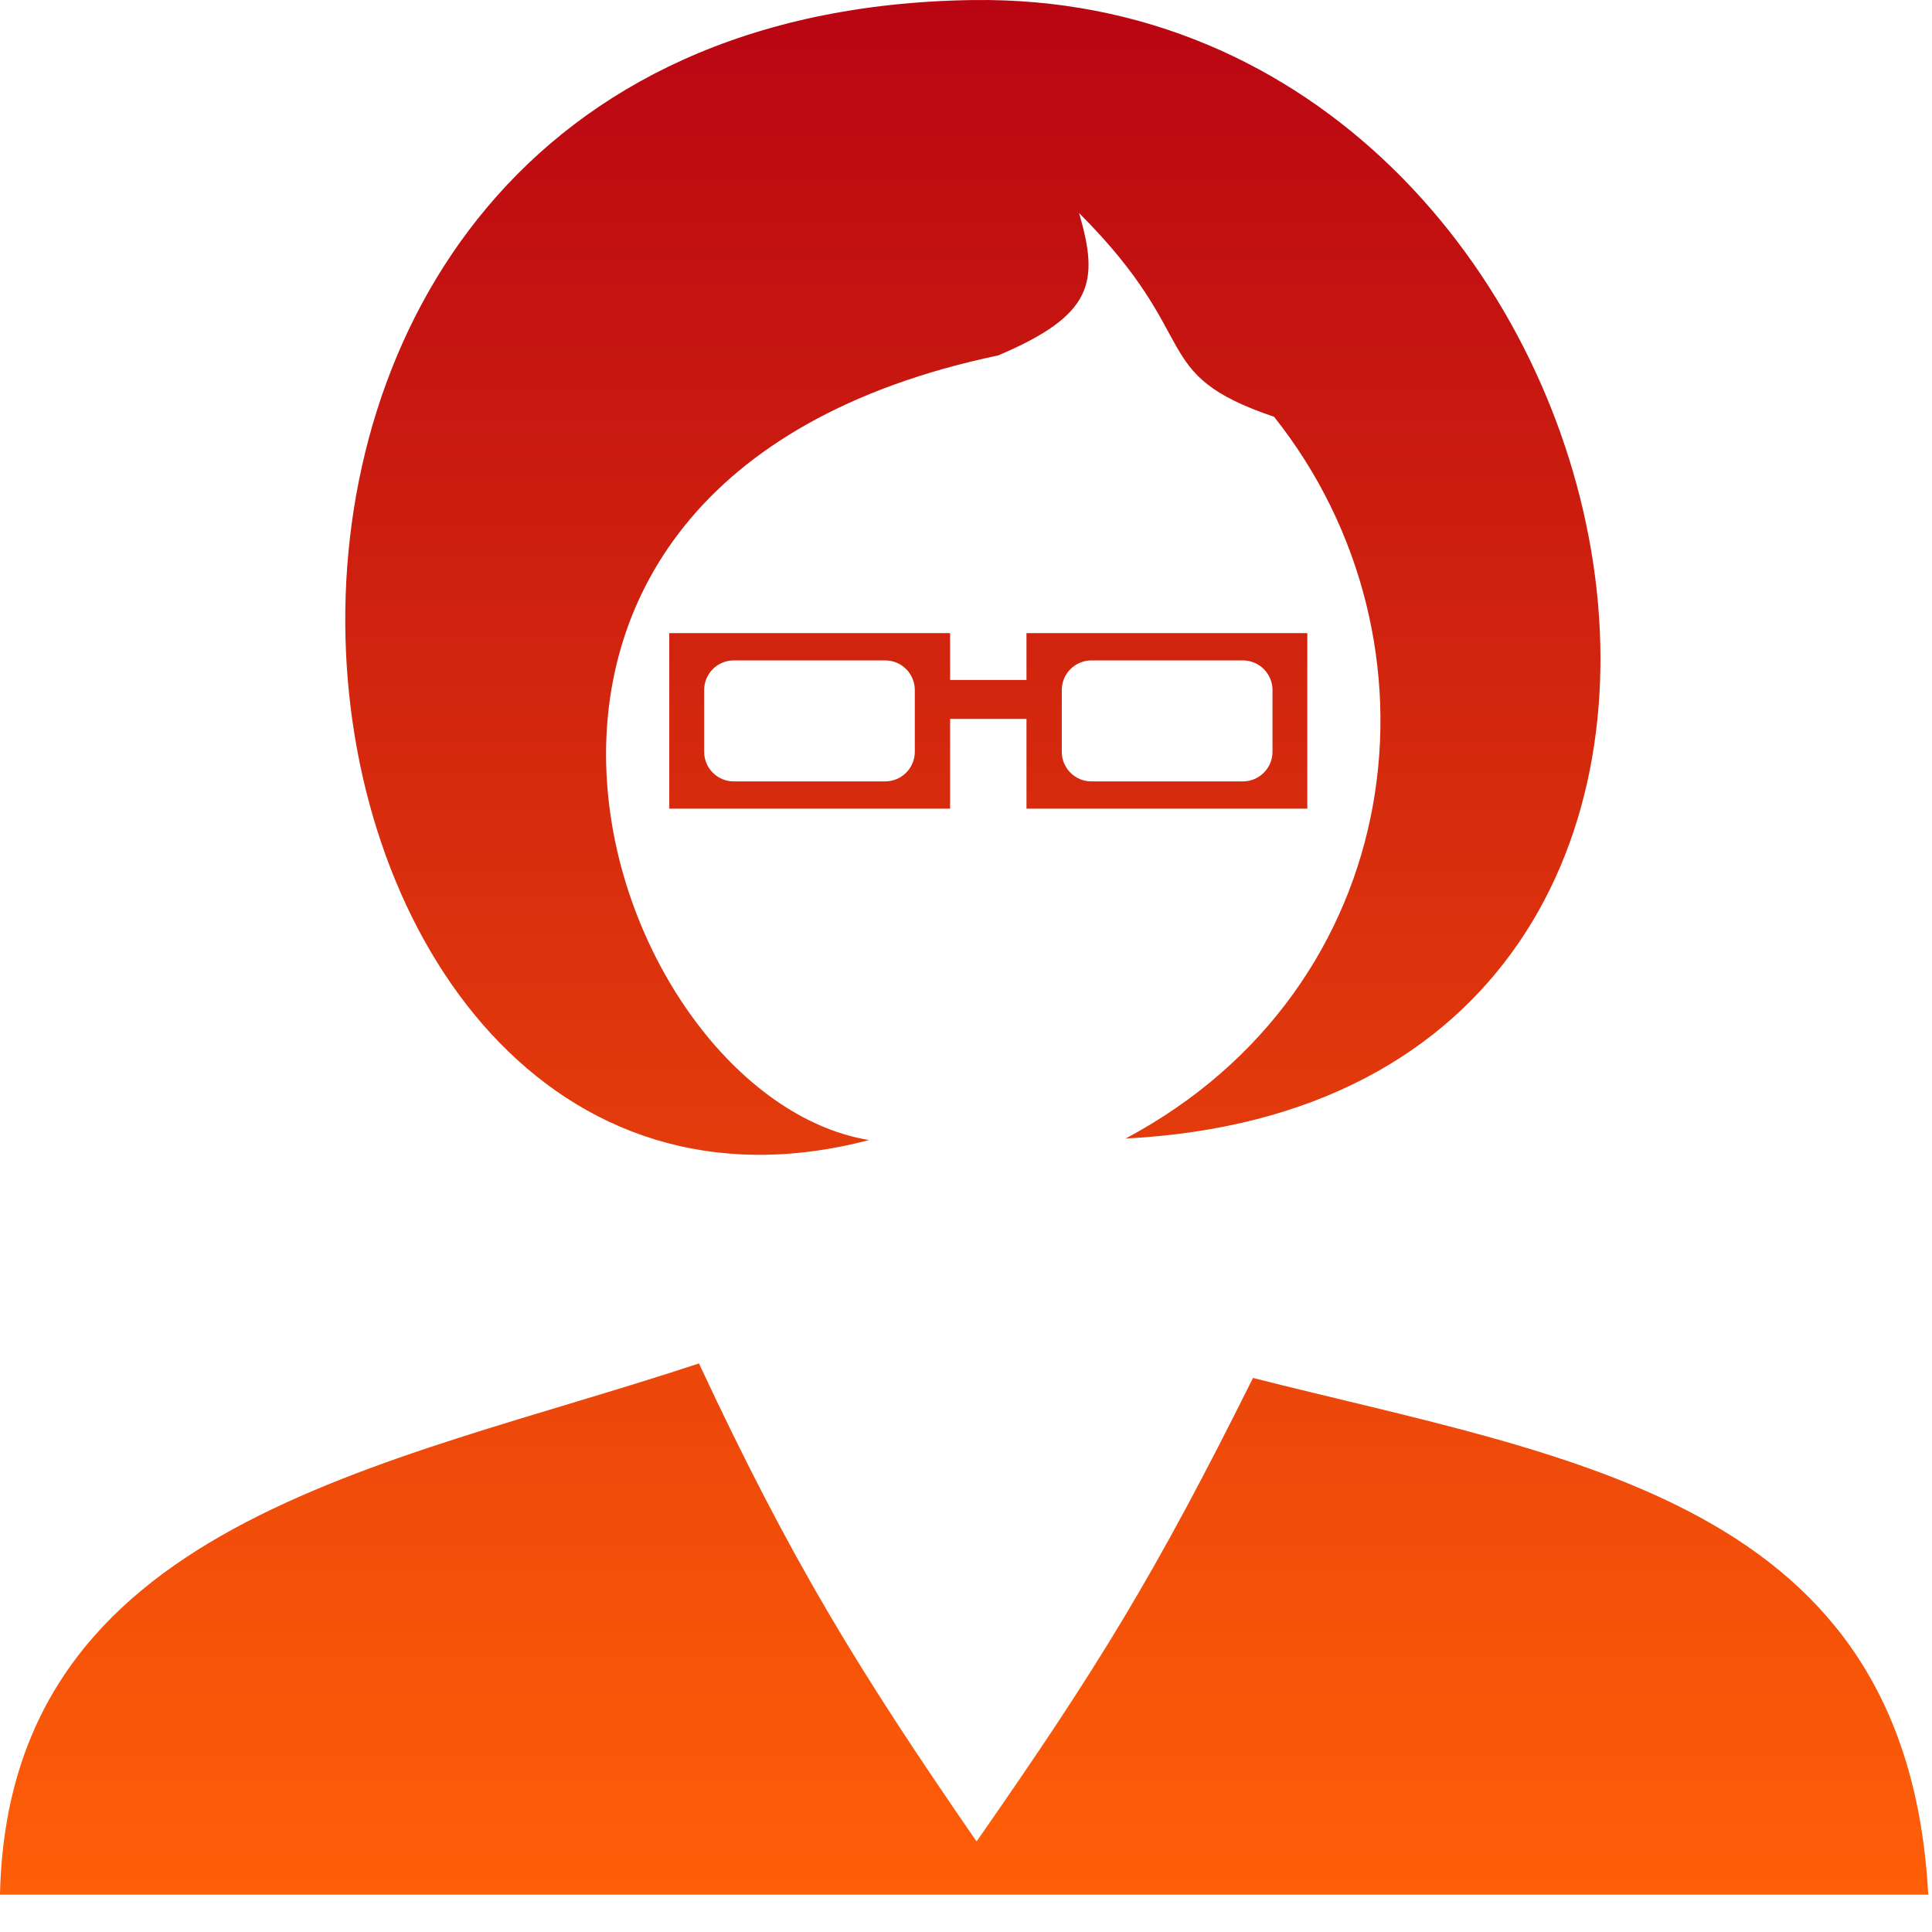 <svg width="36" height="36" viewBox="0 0 36 36" fill="none" xmlns="http://www.w3.org/2000/svg">
<path fill-rule="evenodd" clip-rule="evenodd" d="M35.93 35.304C35.536 27.955 29.311 27.188 23.348 25.676C21.516 29.354 20.459 31.068 18.197 34.313C15.997 31.123 14.746 29.092 13.024 25.406C7.129 27.356 0.149 28.367 0 35.304H35.93ZM18.116 0.001C30.905 -0.185 35.133 20.488 20.974 21.215C26.247 18.405 27.067 11.951 23.741 7.767C21.36 6.955 22.466 6.329 20.107 3.97C20.483 5.257 20.376 5.871 18.599 6.623C7.28 8.999 11.276 20.442 16.194 21.243C4.384 24.343 1.346 0.246 18.116 0.001ZM23.161 14.56C23.463 14.56 23.711 14.312 23.711 14.01V12.856C23.711 12.554 23.463 12.306 23.161 12.306H20.335C20.032 12.306 19.785 12.554 19.785 12.856V14.01C19.785 14.312 20.032 14.56 20.335 14.56H23.161ZM16.496 14.56C16.798 14.56 17.046 14.312 17.046 14.01V12.856C17.046 12.554 16.799 12.306 16.496 12.306H13.67C13.368 12.306 13.121 12.554 13.121 12.856V14.01C13.121 14.312 13.368 14.56 13.67 14.56H16.496ZM12.471 11.797V15.068H17.704V13.396H19.127V15.068H24.36V11.797H19.127V12.67H17.704V11.797H12.471Z" fill="url(#paint0_linear_202_748)"/>
<defs>
<linearGradient id="paint0_linear_202_748" x1="17.965" y1="0" x2="17.965" y2="35.304" gradientUnits="userSpaceOnUse">
<stop stop-color="#B90512"/>
<stop offset="1" stop-color="#FF5F08"/>
</linearGradient>
</defs>
</svg>
